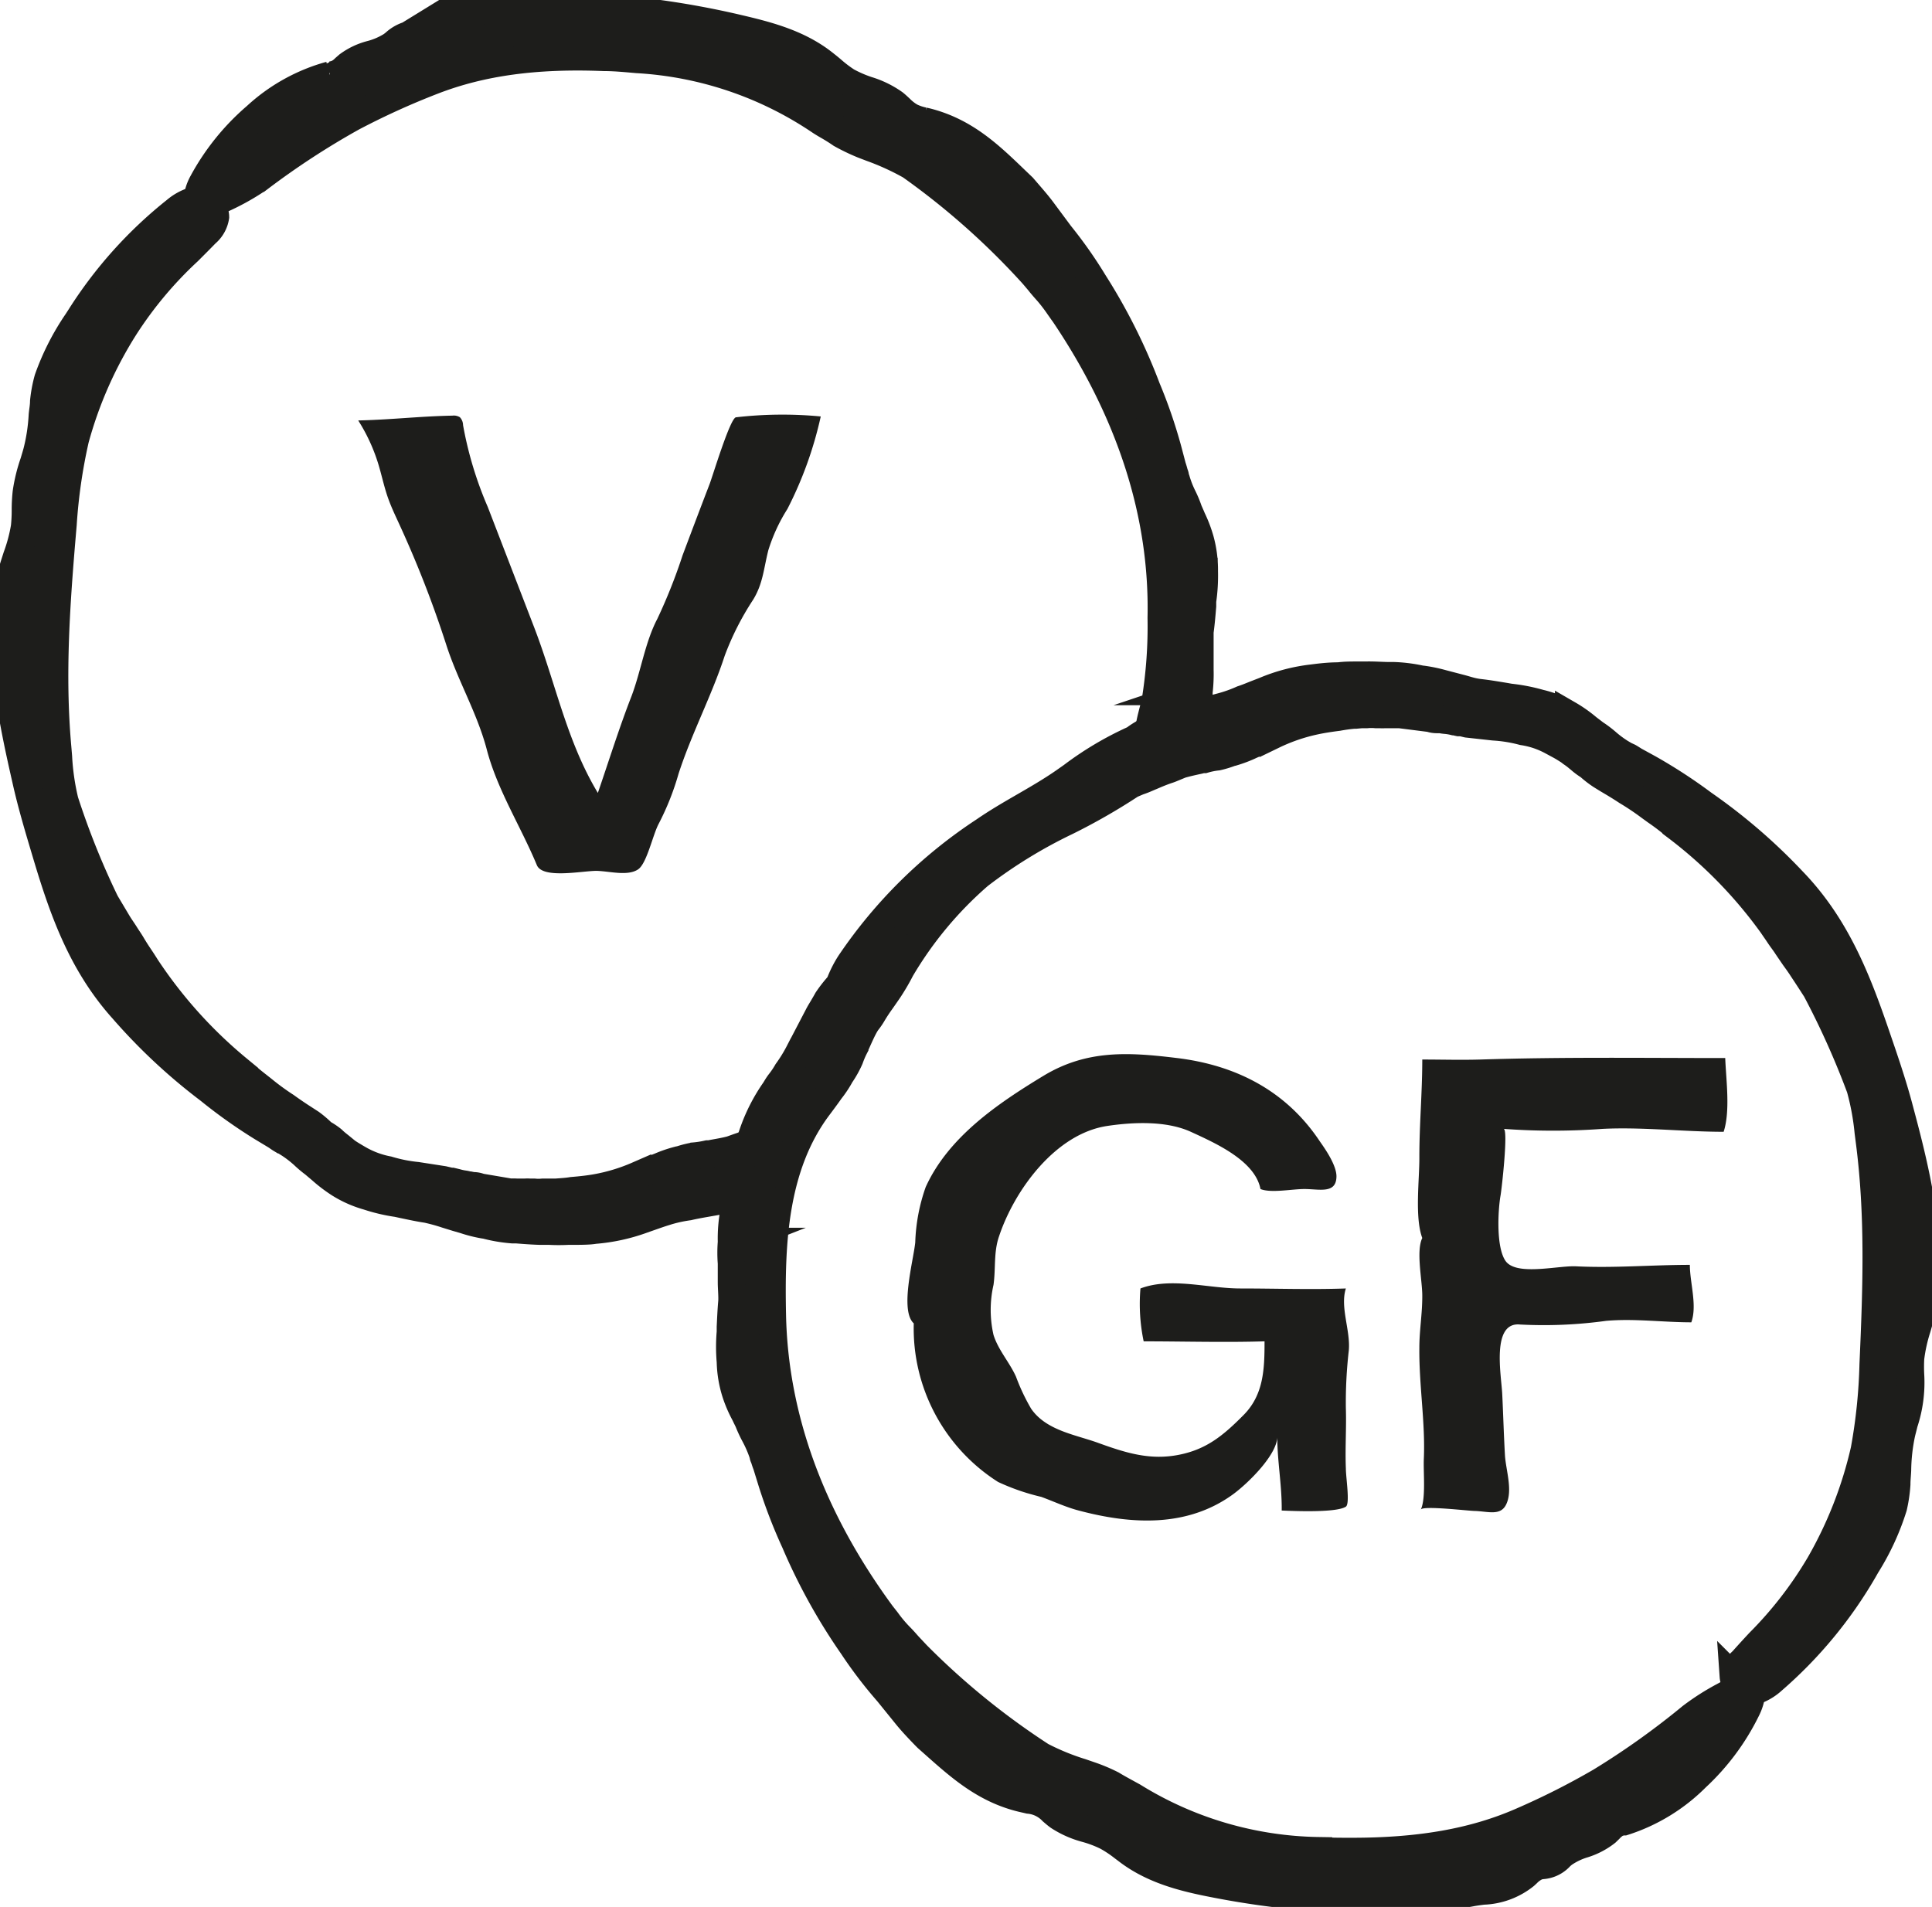 <svg width="78" height="77" fill="none" xmlns="http://www.w3.org/2000/svg">
    <g clip-path="url(#a)" fill="#1D1D1B">
        <path d="M76.656 44.645c-.257-.953-.583-1.902-.9-2.826-.773-2.26-1.618-4.44-3.38-6.259a22.912 22.912 0 0 0-3.608-3.108 20.765 20.765 0 0 0-2.21-1.439l-.57-.312-.05-.033c-.085-.051-.144-.093-.19-.114h-.03l-.11-.064-.186-.11a4.43 4.43 0 0 1-.562-.421 4.39 4.39 0 0 0-.456-.342l-.304-.232c-.241-.204-.5-.386-.773-.544a4.426 4.426 0 0 0-1.154-.451 7.189 7.189 0 0 0-1.208-.236l-.194-.034c-.364-.059-.676-.114-1.014-.152-.338-.038-.52-.114-.778-.181l-.422-.11-.321-.084a5.994 5.994 0 0 0-.79-.165h-.042a6.14 6.14 0 0 0-1.12-.147h-.165c-.313 0-.634-.03-.976-.021h-.372c-.236 0-.473 0-.726.033-.452 0-.866.06-1.07.085a6.98 6.98 0 0 0-1.922.506l-.38.147c-.169.068-.342.14-.524.199a5.456 5.456 0 0 1-.845.3l-1.576.42-.363.119-.376.122h-.034c-.198.08-.39.172-.574.279-.216.122-.423.24-.566.354l-.06.034c-.877.398-1.707.891-2.475 1.472l-.317.223c-.533.371-1.103.7-1.665 1.025-.562.325-1.06.616-1.58.974a19.322 19.322 0 0 0-5.408 5.34 4.43 4.43 0 0 0-.422.844l-.114.135c-.135.157-.26.322-.376.493-.055.102-.123.215-.19.33-.068.113-.131.214-.186.324l-.757 1.45a6.091 6.091 0 0 1-.49.798 3.51 3.51 0 0 1-.283.422c-.101.13-.143.21-.211.32a7.032 7.032 0 0 0-.904 1.785c-.068.198-.194.594-.296 1.003a8.28 8.28 0 0 0-.253 1.063c-.098.422-.161.814-.216 1.152-.064.367-.092.74-.084 1.113h.097l-.097.038a5.4 5.4 0 0 0 0 .844v.763c0 .249.03.51.02.772-.033.367-.046.692-.063 1.038v.206c-.035.399-.035.8 0 1.198.01.43.081.856.212 1.266.095.291.216.573.363.843l.05.105c.034.072.073.144.102.211.075.19.162.374.258.553.117.218.217.446.3.679l.038.114c0 .063.034.101.046.143.025.089.055.176.089.262l.215.696c.261.825.573 1.634.934 2.42a23.454 23.454 0 0 0 2.32 4.193 17.61 17.61 0 0 0 1.432 1.877l.769.95c.224.273.481.543.735.805l.08.08.313.278c1.081.962 2.112 1.869 3.671 2.198l.127.03c.358.033.69.195.938.455.084.071.169.147.258.21.339.221.711.386 1.102.49.292.08.575.187.845.32.224.124.437.265.638.422l.262.198c1.073.79 2.35 1.08 3.566 1.312 2.15.415 4.334.626 6.523.629h.964a17.97 17.97 0 0 0 2.737-.287c.173-.034.343-.055.507-.076a2.859 2.859 0 0 0 1.69-.624l.097-.089c.12-.124.264-.222.423-.287.065-.016.132-.027.198-.033.27-.024.52-.147.702-.346a1.31 1.31 0 0 1 .165-.14c.24-.162.503-.287.781-.37a2.87 2.87 0 0 0 .921-.481l.127-.123c.078-.086.168-.161.266-.223.081-.037.166-.064.254-.08h.059a7.243 7.243 0 0 0 2.92-1.785 9.334 9.334 0 0 0 2.048-2.762c.067-.135.118-.276.152-.422l.051-.203.237-.156a2.07 2.07 0 0 0 .604-.388 17.439 17.439 0 0 0 3.675-4.445l.106-.186c.464-.737.83-1.53 1.09-2.362.07-.304.115-.612.135-.923 0-.186.021-.376.03-.561.006-.5.061-.997.165-1.485.033-.14.071-.278.105-.422.206-.62.293-1.272.258-1.923a6.439 6.439 0 0 1 0-.7c.05-.41.14-.814.266-1.207.06-.202.114-.405.165-.607.62-2.661-.304-6.103-.913-8.38zm-6.68 23.042a.53.53 0 0 0 .263.422c-.212.126-.423.245-.638.363a9.656 9.656 0 0 0-1.323.843 32.044 32.044 0 0 1-3.663 2.611 30.384 30.384 0 0 1-3.181 1.607c-1.926.843-4.102 1.223-6.857 1.223-.444 0-.896 0-1.343-.03a14.61 14.61 0 0 1-7.479-2.193l-.33-.181c-.168-.093-.341-.186-.527-.3a6.832 6.832 0 0 0-.892-.375l-.342-.118a9.755 9.755 0 0 1-1.618-.662 30.355 30.355 0 0 1-5.023-4.083l-.36-.384-.067-.076a6.515 6.515 0 0 0-.287-.308 5.425 5.425 0 0 1-.499-.599l-.215-.274c-2.848-3.88-4.331-7.95-4.411-12.096-.055-2.776.038-5.947 1.854-8.373.174-.232.347-.464.49-.67.16-.201.301-.416.423-.641l.025-.034c.129-.193.24-.396.334-.608.057-.161.124-.32.203-.472v-.025c.034-.063.06-.118.089-.181.11-.245.207-.46.3-.629.093-.169.126-.194.19-.283.063-.088.101-.147.143-.219.123-.207.241-.38.347-.527l.118-.169.178-.257c.18-.272.346-.553.494-.844a15.28 15.28 0 0 1 3.16-3.796 19.863 19.863 0 0 1 3.536-2.172 24.603 24.603 0 0 0 2.603-1.493l.275-.118.118-.042c.144-.05.266-.11.422-.173.216-.093.423-.181.651-.257.097-.03.173-.064.266-.102l.275-.114c.232-.067.481-.122.714-.172l.152-.038h.076c.174-.051.352-.087.532-.106.206-.047.408-.11.604-.19h.038c.248-.074.49-.167.723-.278.236-.101.477-.215.722-.325l.165-.076a7.395 7.395 0 0 1 1.648-.57c.283-.062.57-.109.971-.16.214-.04.43-.07.647-.088h.068l.228-.021H55.185c.12-.011.24-.011.36 0h.173c.06.005.12.005.181 0h.609l1.23.156a.81.81 0 0 0 .274.046h.156c.067.015.135.025.203.03.111.01.221.028.33.055.059 0 .126.025.19.038h.055c.093 0 .19.033.291.055l1.069.118c.397.023.79.087 1.175.19.41.061.805.194 1.17.392l.156.084c.11.06.232.122.372.21h.03l.236.182c.091.06.179.127.262.198l.068.055c.103.092.213.175.33.25l.054.037c.151.136.312.26.482.371l.274.169c.266.156.511.304.752.464.33.197.648.411.955.641l.228.165c.283.194.555.402.816.624a18.549 18.549 0 0 1 3.874 3.965c.093.139.19.274.287.421.097.148.224.304.321.46l.288.422c.126.173.228.316.32.46.182.274.347.527.512.784l.042.063a33.245 33.245 0 0 1 1.787 3.982c.16.578.269 1.17.326 1.767l.046.359c.385 2.952.296 5.841.152 9.03a22.155 22.155 0 0 1-.355 3.446 16.708 16.708 0 0 1-1.804 4.614 15.878 15.878 0 0 1-2.438 3.155 40.53 40.53 0 0 0-.684.75 1.084 1.084 0 0 0-.363.646v-.02z" stroke="#1D1D1B" stroke-width="1.1" stroke-miterlimit="10"/>
        <path d="M27.8 48.728c.769-.181 1.804-.261 2.535-.599.891-.422 1.03-2.252-.27-1.906l-.271.093-.279.1c-.236.064-.486.106-.722.148l-.148.03h-.08c-.177.04-.357.069-.537.084a3.89 3.89 0 0 0-.613.16h-.038c-.25.065-.494.148-.73.25l-.736.295-.169.067a7.458 7.458 0 0 1-1.669.506c-.283.05-.574.085-.976.118-.19.034-.422.047-.65.064h-.529a1.71 1.71 0 0 1-.358 0h-.174a1.254 1.254 0 0 0-.185 0h-.347a1.822 1.822 0 0 0-.245 0l-1.221-.207a.744.744 0 0 0-.27-.055h-.034l-.123-.025c-.063 0-.126-.026-.202-.038a2.111 2.111 0 0 1-.326-.068l-.19-.046h-.055l-.287-.067-1.065-.165a6.11 6.11 0 0 1-1.166-.232 3.769 3.769 0 0 1-1.153-.422l-.152-.088c-.106-.064-.229-.135-.364-.228l-.03-.025-.227-.186c-.09-.072-.178-.14-.254-.21l-.063-.06c-.112-.09-.23-.17-.355-.24l-.055-.038a4.129 4.129 0 0 0-.46-.392l-.275-.178a15.766 15.766 0 0 1-.731-.497c-.321-.208-.63-.433-.925-.675l-.224-.177c-.245-.19-.52-.422-.79-.654a18.701 18.701 0 0 1-3.706-4.12 14.47 14.47 0 0 0-.274-.423 9.232 9.232 0 0 1-.3-.472c-.093-.16-.173-.266-.27-.422-.098-.156-.216-.32-.305-.468l-.477-.801-.038-.072a31.864 31.864 0 0 1-1.623-4.05 9.777 9.777 0 0 1-.257-1.78l-.03-.358c-.266-2.973-.059-5.85.216-9.03a21.86 21.86 0 0 1 .494-3.425 16.588 16.588 0 0 1 2.003-4.538 15.855 15.855 0 0 1 2.56-3.054c.236-.236.473-.472.714-.721.205-.171.342-.41.384-.675a.535.535 0 0 0-.245-.443c.216-.118.423-.232.655-.337.471-.22.923-.478 1.352-.772a32.056 32.056 0 0 1 3.773-2.463 30.731 30.731 0 0 1 3.249-1.476c1.956-.755 4.144-1.055 6.9-.945.443 0 .89.046 1.338.084a14.668 14.668 0 0 1 7.386 2.497c.097.063.202.127.32.194.119.068.334.198.516.325.283.158.575.299.875.422l.338.13c.55.197 1.083.44 1.592.726a30.401 30.401 0 0 1 4.85 4.285c.11.118.224.257.343.397l.063.08c.089.105.182.215.275.316.171.198.33.407.477.624.068.093.131.19.199.279 2.691 3.994 4.01 8.119 3.92 12.265a18.948 18.948 0 0 1-.236 3.353c-.131.658-.655 1.894.215 2.29 1.69.772 1.538-1.834 1.55-2.661h-.096l.101-.034c.03-.28.042-.562.034-.843v-1.536c.05-.367.076-.691.105-1.037v-.207c.058-.396.082-.797.072-1.198a4.585 4.585 0 0 0-.16-1.265 5.311 5.311 0 0 0-.33-.869l-.042-.101-.097-.22a4.565 4.565 0 0 0-.233-.56 4.22 4.22 0 0 1-.27-.692 1.17 1.17 0 0 1-.038-.114c0-.063-.025-.105-.038-.143a2.985 2.985 0 0 0-.08-.27l-.186-.705a20.13 20.13 0 0 0-.845-2.455 23.224 23.224 0 0 0-2.142-4.28 17.726 17.726 0 0 0-1.36-1.936l-.727-.979c-.212-.283-.46-.561-.702-.844l-.076-.088-.3-.287c-1.043-1.004-2.028-1.953-3.578-2.35l-.127-.029a2.178 2.178 0 0 1-.515-.173 1.93 1.93 0 0 1-.423-.325c-.08-.075-.16-.151-.245-.219a3.768 3.768 0 0 0-1.086-.531 5.074 5.074 0 0 1-.82-.355 5.148 5.148 0 0 1-.616-.468c-.085-.071-.17-.143-.258-.21-1.035-.844-2.298-1.173-3.506-1.456A34.651 34.651 0 0 0 23.33.253l-.96-.025c-.918-.01-1.836.048-2.745.177a7.84 7.84 0 0 1-.512.055 2.877 2.877 0 0 0-1.723.552l-.102.089c-.12.118-.264.21-.422.266a.936.936 0 0 1-.195.03 1.41 1.41 0 0 0-.228.029c-.18.061-.347.159-.49.286-.053.048-.11.091-.169.131a2.994 2.994 0 0 1-.794.342c-.34.085-.66.236-.942.443l-.135.118c-.08.083-.173.153-.275.206a1.11 1.11 0 0 1-.254.076h-.063a7.232 7.232 0 0 0-2.987 1.662 9.442 9.442 0 0 0-2.159 2.678 1.79 1.79 0 0 0-.169.422l-.059.198-.245.148a2.041 2.041 0 0 0-.617.363 17.303 17.303 0 0 0-3.853 4.294l-.114.177a10.028 10.028 0 0 0-1.183 2.32c-.085.3-.142.608-.173.919 0 .186-.038.371-.055.557-.026.498-.1.992-.224 1.476-.038.14-.08.274-.123.422a6.588 6.588 0 0 0-.3 1.219 6.38 6.38 0 0 0-.038.691c.002.234-.01.468-.033.7a6.547 6.547 0 0 1-.317 1.194c-.064.203-.131.4-.186.6-.748 2.665.038 6.14.558 8.435.215.965.502 1.927.781 2.86.68 2.29 1.432 4.504 3.127 6.394a22.966 22.966 0 0 0 3.48 3.251 20.397 20.397 0 0 0 2.151 1.527l.554.334.05.033c.06.045.122.085.186.123h.03l.11.071.181.114c.192.127.374.268.545.422.134.128.275.248.423.358l.296.25c.233.209.483.399.748.569.353.22.735.389 1.136.502.39.129.79.223 1.196.282l.194.042c.363.076.672.144 1.006.194.26.057.516.127.768.211l.423.131.321.093c.255.086.517.152.782.198h.038c.364.1.738.164 1.115.194h.16c.313.025.639.05.977.06h.371c.242.012.485.012.727 0 .452 0 .87 0 1.073-.039a7.377 7.377 0 0 0 1.944-.422l.384-.135c.17-.059.346-.122.528-.177.31-.1.628-.171.95-.215z" stroke="#1D1D1B" stroke-width="1.1" stroke-miterlimit="10"/>
        <path d="M25.747 35.113c.359-.21.604-1.396.845-1.847.335-.645.604-1.322.802-2.02.528-1.629 1.344-3.168 1.864-4.767.296-.795.682-1.555 1.149-2.265.397-.65.422-1.24.612-1.995.182-.586.44-1.146.77-1.666a15.457 15.457 0 0 0 1.347-3.737 16.285 16.285 0 0 0-3.422.034c-.237.025-.95 2.404-1.07 2.708-.367.953-.726 1.906-1.085 2.86a22.033 22.033 0 0 1-1.022 2.573c-.49.932-.66 2.108-1.04 3.116-.494 1.266-.912 2.607-1.36 3.91-1.268-2.109-1.69-4.403-2.582-6.714l-1.863-4.834a14.947 14.947 0 0 1-.997-3.303.472.472 0 0 0-.13-.32.466.466 0 0 0-.3-.063c-1.319.025-2.468.164-3.803.194.346.543.617 1.13.807 1.746.13.422.224.873.367 1.299.144.426.322.789.499 1.177a43.79 43.79 0 0 1 1.88 4.83c.46 1.437 1.234 2.732 1.627 4.196.422 1.649 1.377 3.13 2.032 4.707.236.57 1.842.228 2.42.232.533.017 1.23.215 1.653-.05zM60.788 50.922a.562.562 0 0 0 .123.122c.57.422 2.04.055 2.72.088 1.547.076 3.064-.059 4.593-.059 0 .73.304 1.633.059 2.32-1.145 0-2.298-.16-3.443-.059-1.15.159-2.31.208-3.469.148-1.17-.118-.76 2.037-.722 2.804.038.768.063 1.654.11 2.476.038.608.325 1.413.05 1.983-.228.476-.73.282-1.267.265-.241 0-2.113-.227-2.18-.054.21-.46.097-1.506.122-2.055.064-1.459-.198-2.982-.181-4.479 0-.713.122-1.379.118-2.109 0-.624-.258-1.792 0-2.324-.313-.843-.11-2.366-.118-3.277 0-1.312.118-2.602.118-3.93.786 0 1.576.024 2.357 0 3.317-.106 6.549-.06 9.874-.06.034.89.211 2.134-.064 2.978-1.613 0-3.286-.198-4.883-.118a27.54 27.54 0 0 1-4.001 0c.198 0-.077 2.442-.123 2.69-.101.574-.19 2.089.207 2.65zM54.336 60.837c.174-.118 0-1.168 0-1.548-.033-.81.026-1.62 0-2.429-.01-.78.03-1.558.119-2.332.072-.81-.36-1.742-.119-2.502-1.407.051-2.83 0-4.267 0-1.297 0-2.788-.468-4.026 0a7.339 7.339 0 0 0 .13 2.135c1.577 0 3.292.05 4.88 0 0 1.105-.029 2.15-.844 2.973-.816.823-1.496 1.392-2.628 1.611-1.133.22-2.087-.063-3.224-.476-.92-.338-2.112-.498-2.725-1.384a8.072 8.072 0 0 1-.612-1.294c-.258-.578-.715-1.072-.909-1.688a4.552 4.552 0 0 1 0-2.024c.093-.658 0-1.32.224-1.961.625-1.873 2.282-4.142 4.369-4.454 1.069-.16 2.4-.211 3.38.24.98.451 2.585 1.16 2.805 2.307.422.173 1.267 0 1.774 0 .596 0 1.268.203 1.293-.48.021-.444-.422-1.093-.667-1.439-1.352-2.037-3.38-3.087-5.801-3.374-1.944-.236-3.621-.333-5.366.725-1.83 1.11-3.828 2.46-4.749 4.488a7.374 7.374 0 0 0-.422 2.235c-.072.726-.634 2.746-.06 3.27a7.347 7.347 0 0 0 3.402 6.402 8.88 8.88 0 0 0 1.745.603c.507.186 1.005.422 1.533.557 2.113.56 4.36.683 6.207-.658.62-.452 1.846-1.658 1.787-2.383 0 1.046.194 2.028.181 3.036.524.022 2.21.093 2.59-.156z"/>
    </g>
    <defs>
        <clipPath id="a">
            <path fill="#fff" d="M0 0h78v77H0z"/>
        </clipPath>
    </defs>
</svg>
